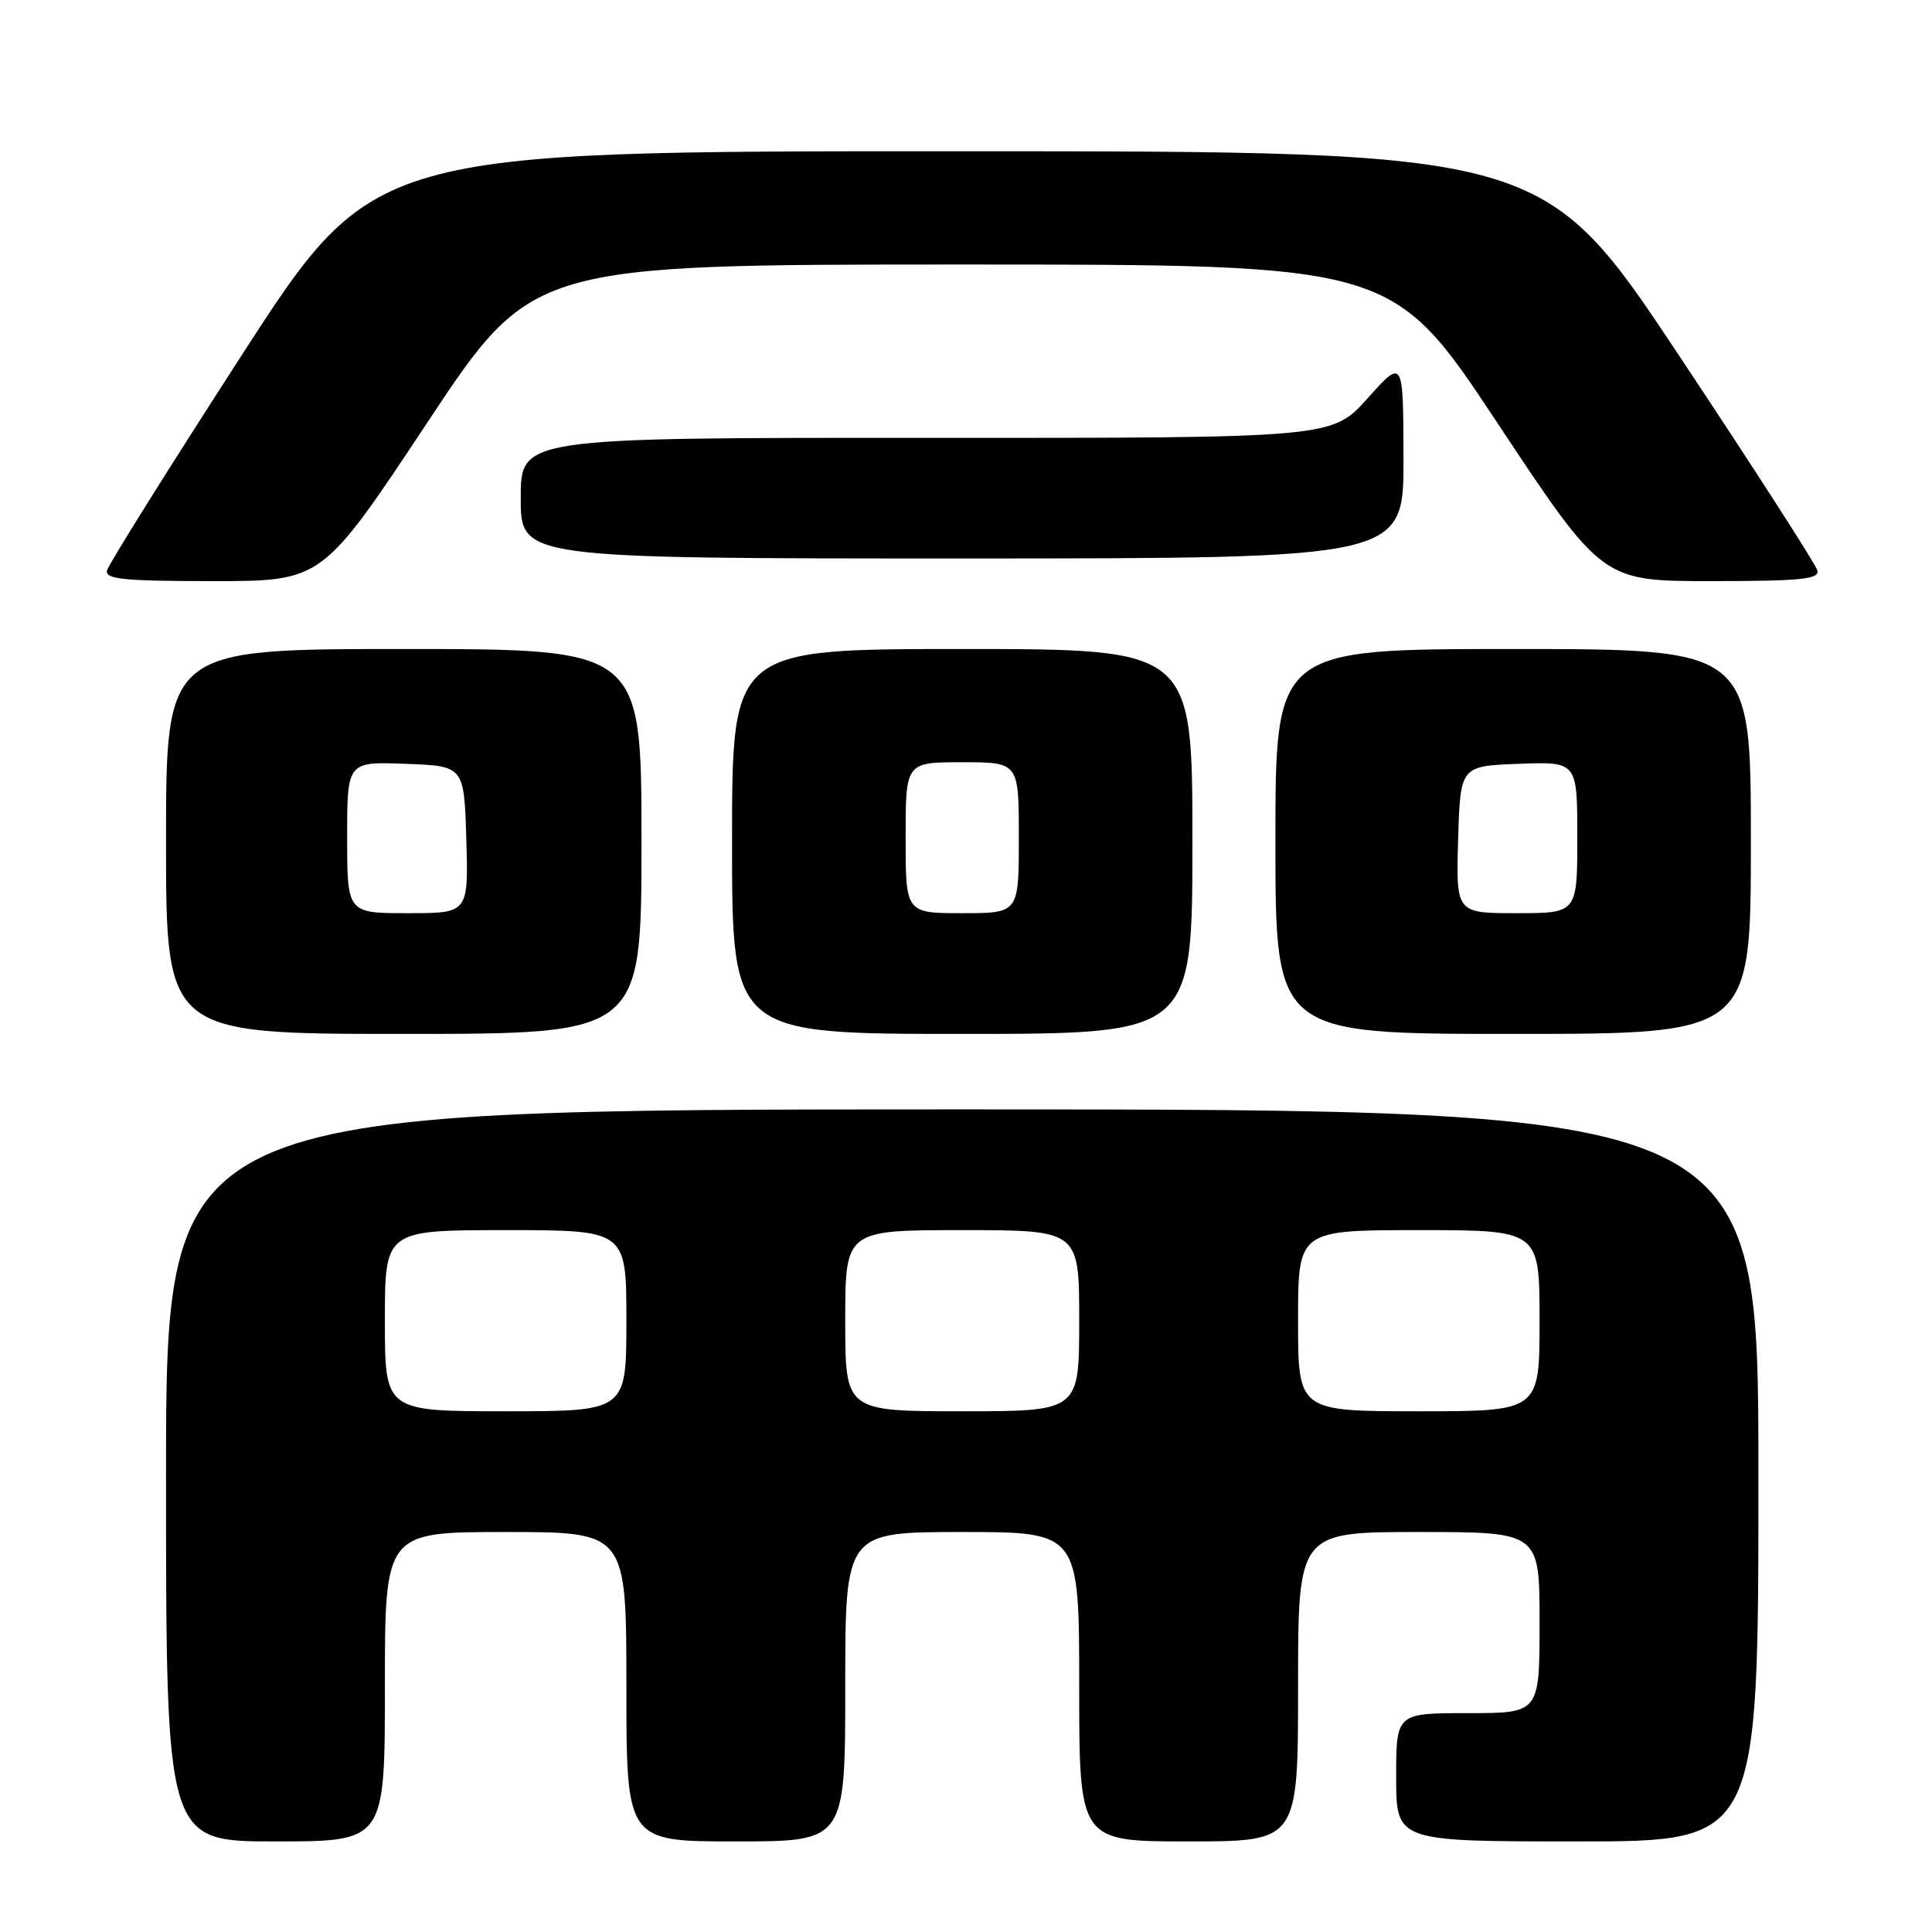 <?xml version="1.0" encoding="UTF-8" standalone="no"?>
<!DOCTYPE svg PUBLIC "-//W3C//DTD SVG 1.1//EN" "http://www.w3.org/Graphics/SVG/1.1/DTD/svg11.dtd" >
<svg xmlns="http://www.w3.org/2000/svg" xmlns:xlink="http://www.w3.org/1999/xlink" version="1.1" viewBox="0 0 256 256">
 <g >
 <path fill="currentColor"
d=" M 51.00 223.50 C 51.00 203.00 51.00 203.00 67.00 203.00 C 83.00 203.00 83.00 203.00 83.00 223.50 C 83.00 244.00 83.00 244.00 97.50 244.00 C 112.00 244.00 112.00 244.00 112.00 223.50 C 112.00 203.00 112.00 203.00 127.50 203.00 C 143.00 203.00 143.00 203.00 143.00 223.50 C 143.00 244.00 143.00 244.00 157.50 244.00 C 172.00 244.00 172.00 244.00 172.00 223.50 C 172.00 203.00 172.00 203.00 188.00 203.00 C 204.00 203.00 204.00 203.00 204.00 215.00 C 204.00 227.00 204.00 227.00 194.50 227.00 C 185.00 227.00 185.00 227.00 185.00 235.50 C 185.00 244.00 185.00 244.00 209.00 244.00 C 233.00 244.00 233.00 244.00 233.00 195.50 C 233.00 147.00 233.00 147.00 127.50 147.00 C 22.00 147.00 22.00 147.00 22.00 195.50 C 22.00 244.00 22.00 244.00 36.50 244.00 C 51.00 244.00 51.00 244.00 51.00 223.50 Z  M 85.00 111.50 C 85.00 86.00 85.00 86.00 53.50 86.00 C 22.00 86.00 22.00 86.00 22.00 111.50 C 22.00 137.00 22.00 137.00 53.50 137.00 C 85.00 137.00 85.00 137.00 85.00 111.50 Z  M 158.00 111.50 C 158.00 86.00 158.00 86.00 127.50 86.00 C 97.00 86.00 97.00 86.00 97.00 111.50 C 97.00 137.00 97.00 137.00 127.50 137.00 C 158.00 137.00 158.00 137.00 158.00 111.50 Z  M 232.00 111.50 C 232.00 86.00 232.00 86.00 200.50 86.00 C 169.00 86.00 169.00 86.00 169.00 111.50 C 169.00 137.00 169.00 137.00 200.50 137.00 C 232.00 137.00 232.00 137.00 232.00 111.50 Z  M 56.60 56.02 C 70.50 35.05 70.50 35.05 127.50 35.05 C 184.50 35.05 184.50 35.05 198.40 56.02 C 212.30 77.00 212.30 77.00 226.72 77.00 C 238.52 77.00 241.09 76.75 240.82 75.61 C 240.65 74.85 232.40 62.03 222.50 47.14 C 204.50 20.05 204.50 20.05 127.00 20.04 C 49.50 20.03 49.50 20.03 32.00 47.11 C 22.38 62.01 14.35 74.82 14.18 75.60 C 13.91 76.75 16.41 77.00 28.28 77.00 C 42.70 77.00 42.70 77.00 56.60 56.02 Z  M 185.97 60.75 C 185.94 47.50 185.94 47.50 181.22 52.77 C 176.50 58.04 176.50 58.04 122.75 58.02 C 69.00 58.00 69.00 58.00 69.00 66.00 C 69.00 74.00 69.00 74.00 127.50 74.00 C 186.00 74.00 186.00 74.00 185.97 60.75 Z  M 51.00 175.00 C 51.00 163.00 51.00 163.00 67.00 163.00 C 83.00 163.00 83.00 163.00 83.00 175.00 C 83.00 187.00 83.00 187.00 67.00 187.00 C 51.00 187.00 51.00 187.00 51.00 175.00 Z  M 112.00 175.00 C 112.00 163.00 112.00 163.00 127.50 163.00 C 143.00 163.00 143.00 163.00 143.00 175.00 C 143.00 187.00 143.00 187.00 127.50 187.00 C 112.00 187.00 112.00 187.00 112.00 175.00 Z  M 172.00 175.00 C 172.00 163.00 172.00 163.00 188.00 163.00 C 204.00 163.00 204.00 163.00 204.00 175.00 C 204.00 187.00 204.00 187.00 188.00 187.00 C 172.00 187.00 172.00 187.00 172.00 175.00 Z  M 46.00 110.96 C 46.00 100.92 46.00 100.92 53.75 101.21 C 61.50 101.50 61.50 101.50 61.79 111.25 C 62.07 121.00 62.07 121.00 54.04 121.00 C 46.00 121.00 46.00 121.00 46.00 110.96 Z  M 120.00 111.00 C 120.00 101.00 120.00 101.00 127.50 101.00 C 135.00 101.00 135.00 101.00 135.00 111.00 C 135.00 121.00 135.00 121.00 127.50 121.00 C 120.00 121.00 120.00 121.00 120.00 111.00 Z  M 193.21 111.25 C 193.50 101.50 193.50 101.50 201.25 101.21 C 209.00 100.92 209.00 100.92 209.00 110.96 C 209.00 121.00 209.00 121.00 200.96 121.00 C 192.93 121.00 192.93 121.00 193.21 111.25 Z "/>
</g>
</svg>
